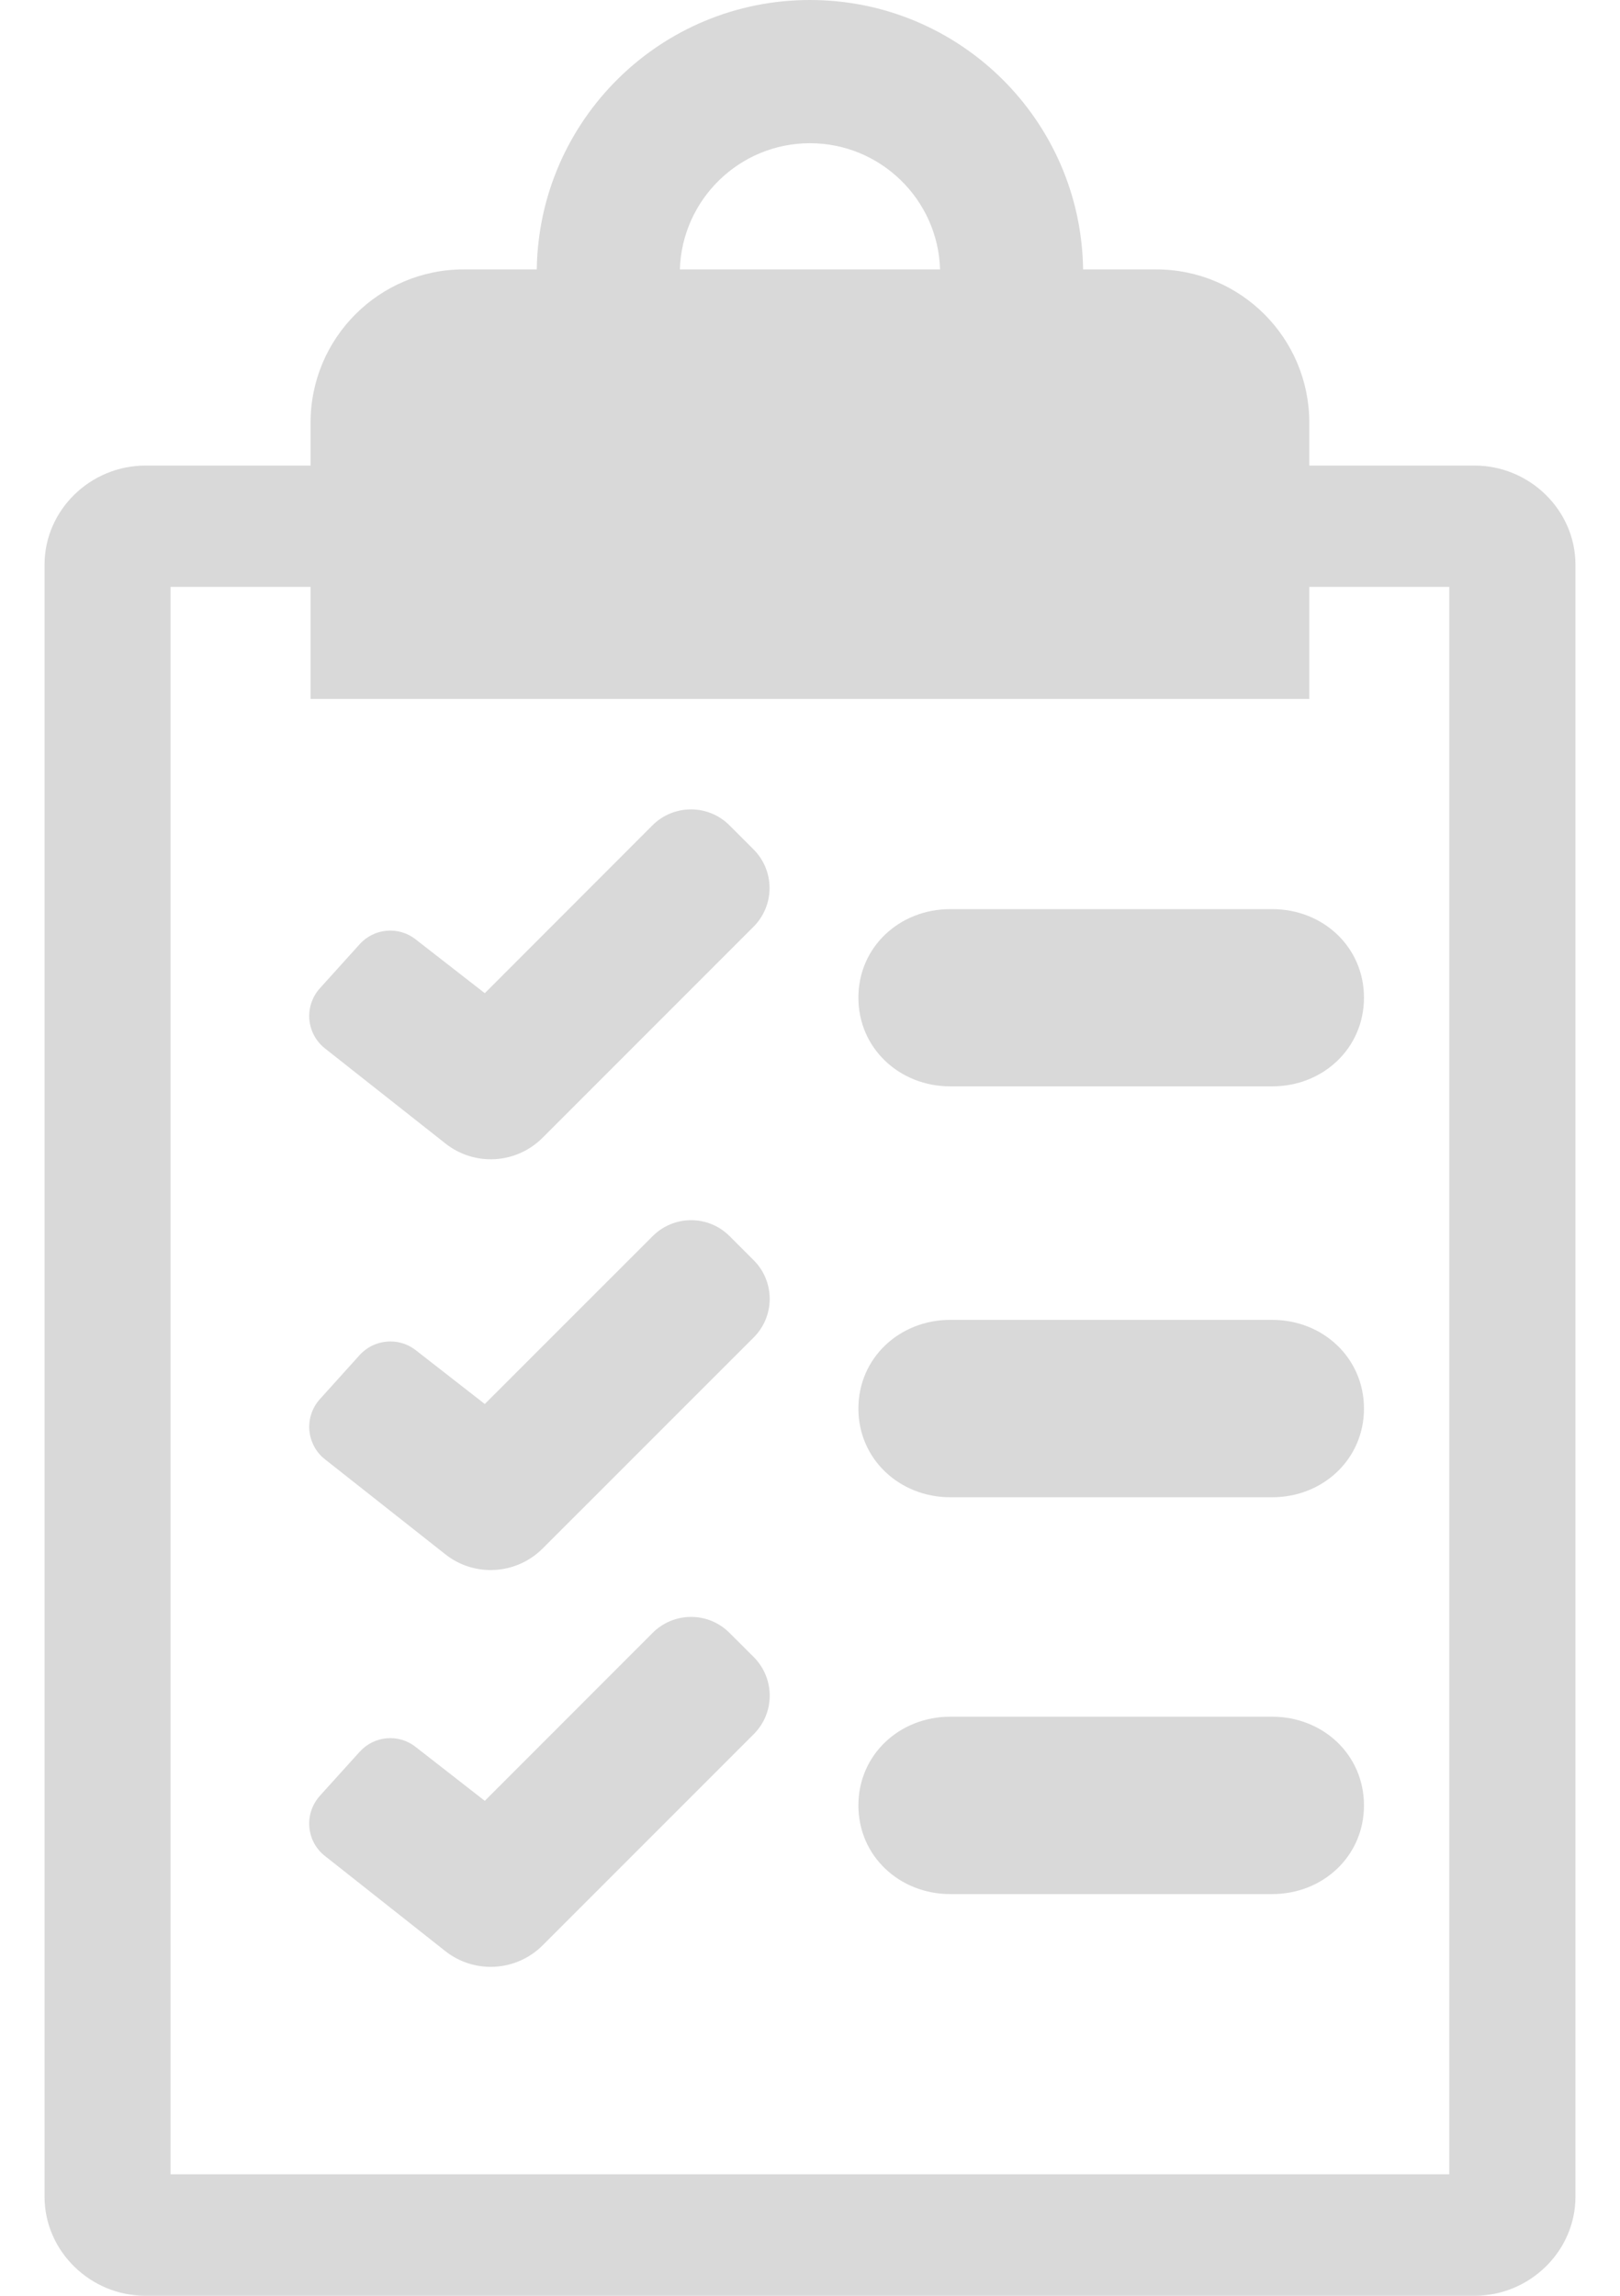 <svg width="24" height="34" viewBox="0 0 24 34" fill="none" xmlns="http://www.w3.org/2000/svg">
<path d="M21.845 6.895H19.397V6.259C19.397 5.006 18.381 3.99 17.129 3.99H16.046C16.015 1.777 14.213 0 11.999 0C9.786 0 7.984 1.777 7.952 3.99H6.869C5.617 3.99 4.601 5.006 4.601 6.259V6.895H2.154C1.342 6.895 0.66 7.551 0.66 8.363V32.532C0.66 33.343 1.342 34 2.154 34H21.846C22.659 34 23.34 33.343 23.34 32.532V8.362C23.339 7.551 22.657 6.895 21.845 6.895ZM11.999 2.121C13.043 2.121 13.896 2.954 13.927 3.99H10.072C10.104 2.954 10.956 2.121 11.999 2.121ZM21.472 32.201H2.527V8.692H4.601V10.351H19.397V8.692H21.471V32.201H21.472Z" fill="#D9D9D9"/>
<path d="M18.847 13.464H14.078C13.328 13.464 12.717 14.023 12.717 14.775C12.717 15.527 13.328 16.089 14.078 16.089H18.847C19.598 16.089 20.207 15.527 20.207 14.775C20.207 14.023 19.598 13.464 18.847 13.464Z" fill="#D9D9D9"/>
<path d="M7.182 14.709L6.158 13.912C5.905 13.713 5.542 13.746 5.328 13.984L4.738 14.637C4.626 14.762 4.569 14.929 4.583 15.099C4.598 15.267 4.681 15.422 4.813 15.526L6.599 16.935C7.03 17.276 7.647 17.24 8.036 16.852L11.165 13.723C11.316 13.571 11.401 13.366 11.401 13.152C11.401 12.938 11.316 12.732 11.165 12.581L10.807 12.223C10.492 11.908 9.982 11.908 9.666 12.223L7.182 14.709Z" fill="#D9D9D9"/>
<path d="M18.847 19.547H14.078C13.328 19.547 12.717 20.109 12.717 20.861C12.717 21.611 13.328 22.174 14.078 22.174H18.847C19.598 22.174 20.207 21.611 20.207 20.861C20.207 20.11 19.598 19.547 18.847 19.547Z" fill="#D9D9D9"/>
<path d="M7.182 20.793L6.158 19.995C5.905 19.798 5.542 19.832 5.328 20.068L4.738 20.722C4.626 20.846 4.569 21.014 4.583 21.183C4.598 21.351 4.681 21.508 4.813 21.611L6.599 23.02C7.031 23.36 7.648 23.322 8.037 22.935L11.167 19.806C11.318 19.655 11.403 19.45 11.403 19.235C11.403 19.023 11.318 18.815 11.167 18.665L10.809 18.307C10.494 17.992 9.984 17.992 9.669 18.307L7.182 20.793Z" fill="#D9D9D9"/>
<path d="M18.847 25.424H14.078C13.328 25.424 12.717 25.985 12.717 26.738C12.717 27.49 13.328 28.051 14.078 28.051H18.847C19.598 28.051 20.207 27.49 20.207 26.738C20.207 25.985 19.598 25.424 18.847 25.424Z" fill="#D9D9D9"/>
<path d="M7.182 26.67L6.158 25.872C5.905 25.672 5.542 25.706 5.328 25.944L4.738 26.596C4.626 26.723 4.568 26.888 4.583 27.059C4.597 27.228 4.681 27.383 4.813 27.486L6.599 28.897C7.031 29.236 7.648 29.199 8.037 28.812L11.167 25.682C11.482 25.366 11.482 24.859 11.167 24.541L10.809 24.184C10.657 24.031 10.453 23.946 10.238 23.946C10.024 23.946 9.819 24.031 9.667 24.184L7.182 26.67Z" fill="#D9D9D9"/>
</svg>
